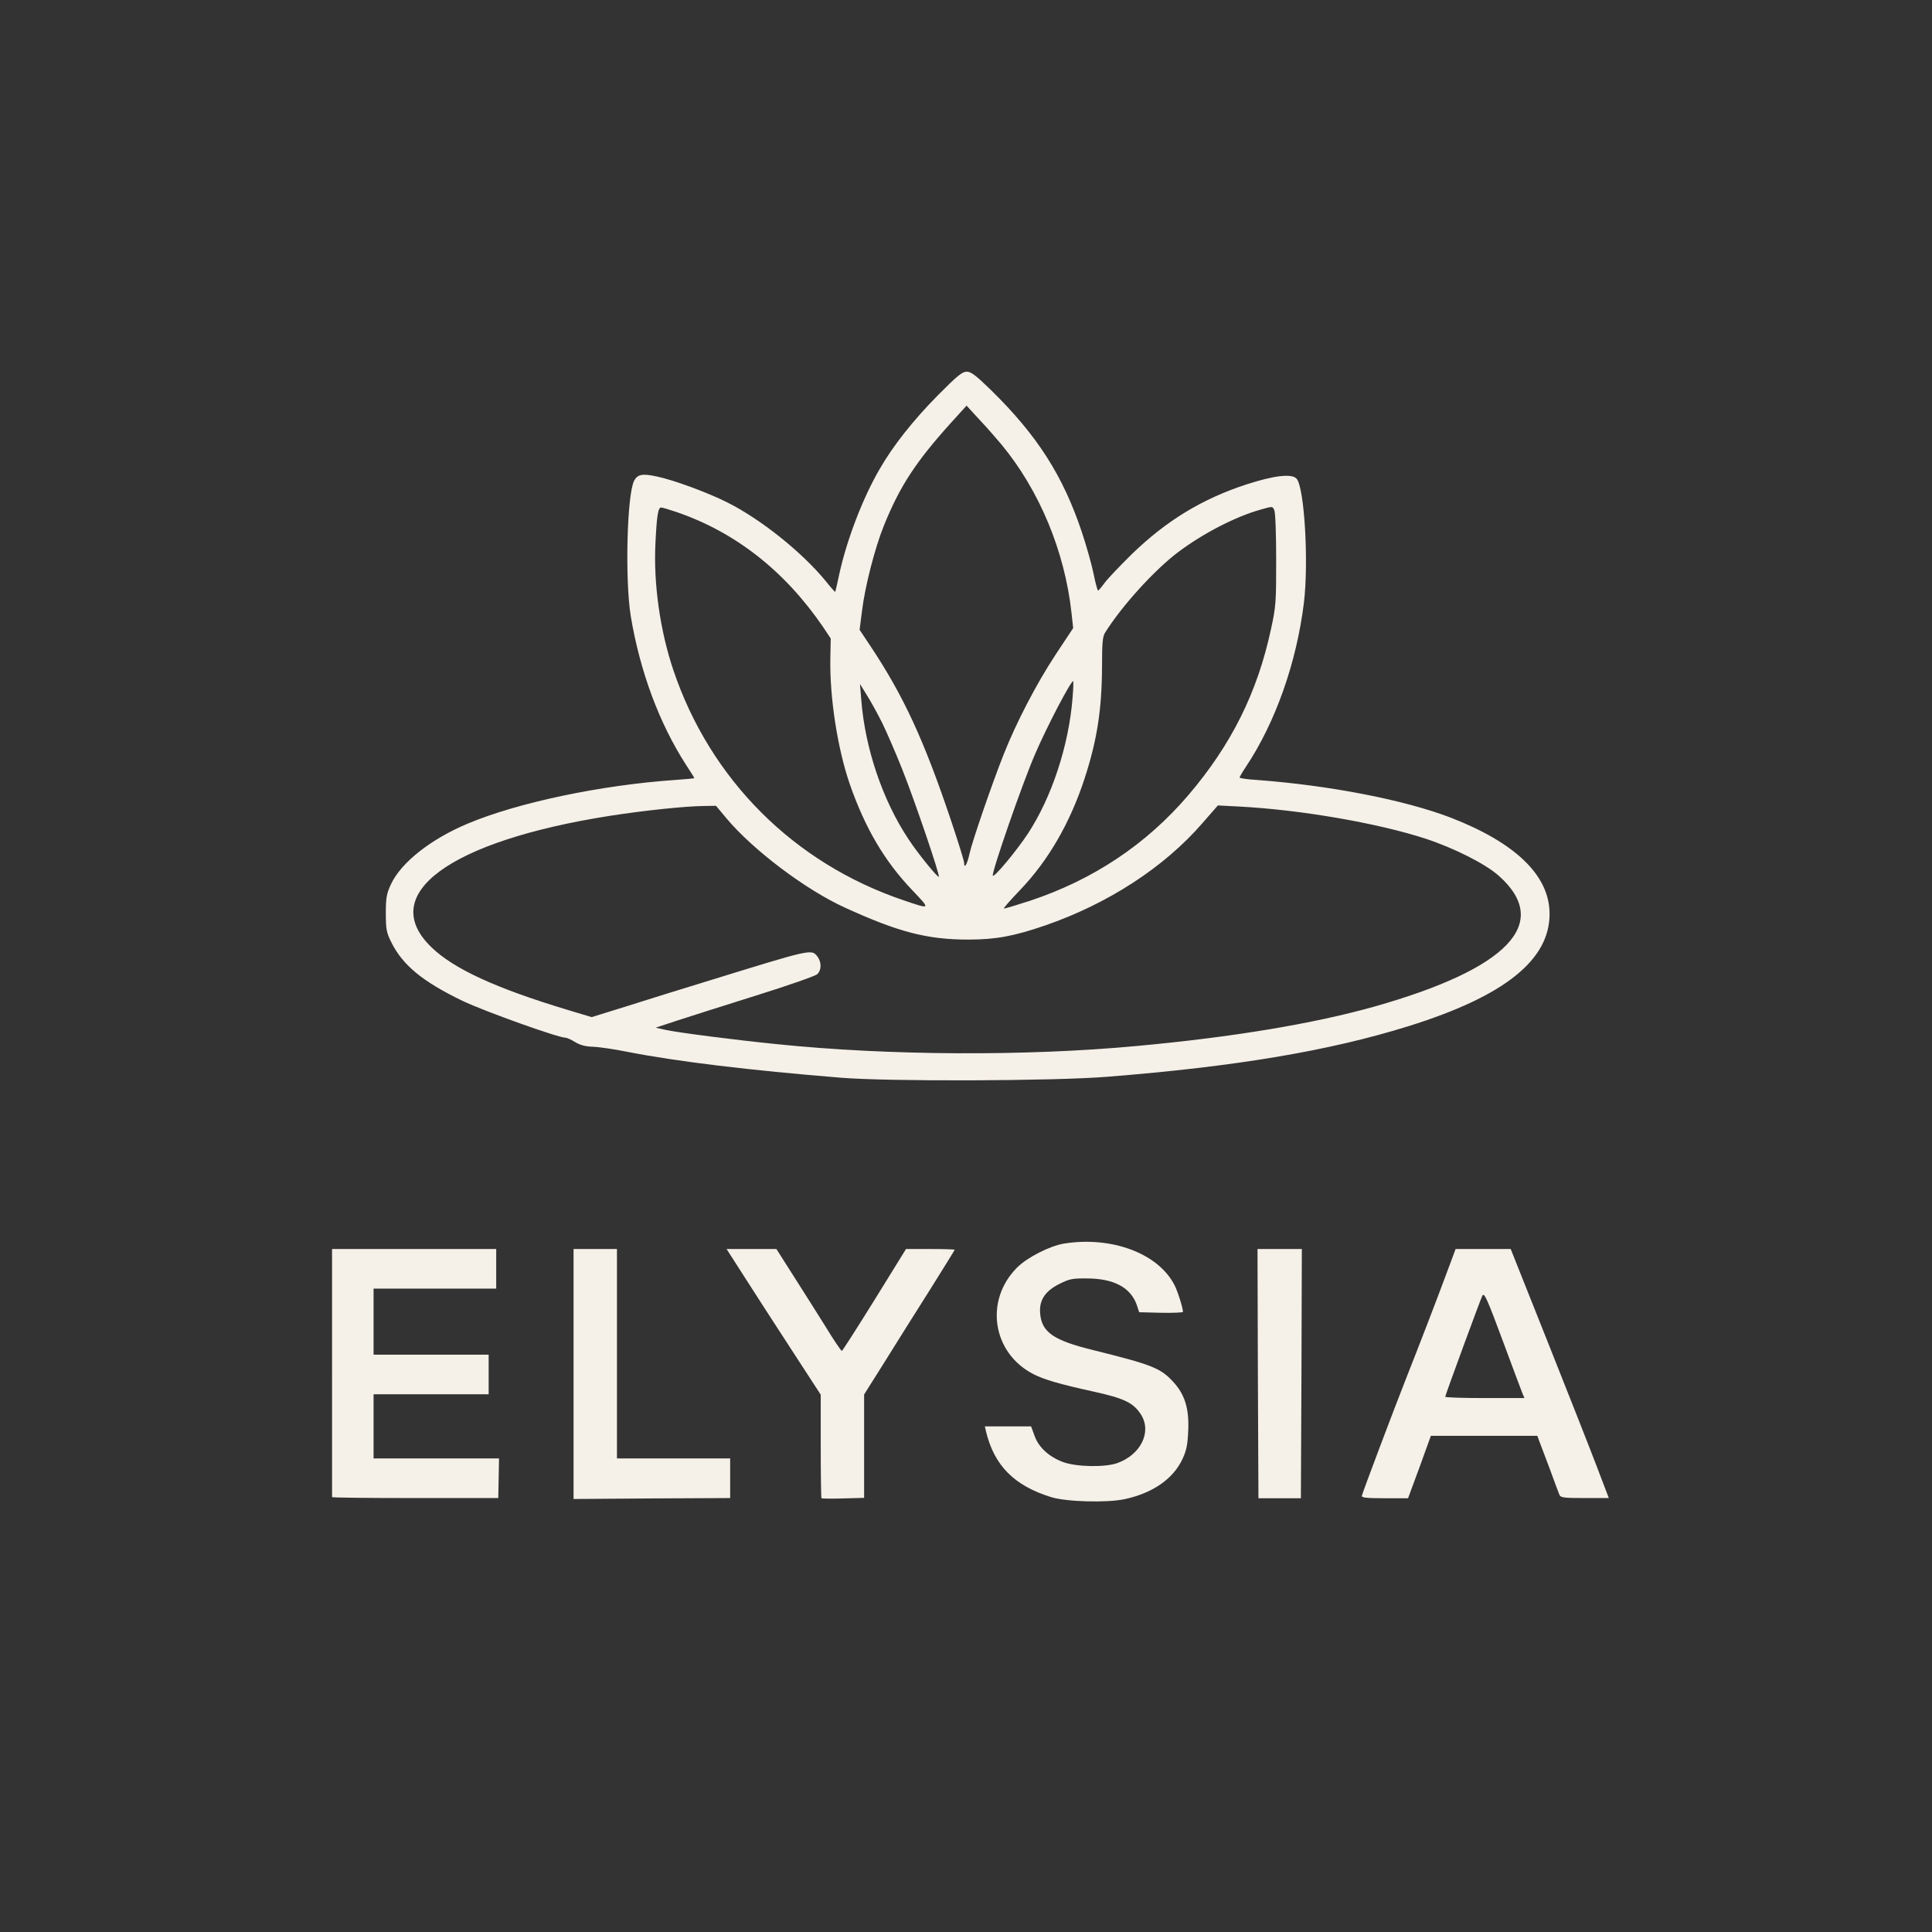 <?xml version="1.0" standalone="no"?>
<!DOCTYPE svg PUBLIC "-//W3C//DTD SVG 20010904//EN"
 "http://www.w3.org/TR/2001/REC-SVG-20010904/DTD/svg10.dtd">
<svg version="1.0" xmlns="http://www.w3.org/2000/svg"
 width="1024pt" height="1024pt" viewBox="0 0 1024 1024"
 preserveAspectRatio="xMidYMid meet">

<rect x="0" y="0" width="1024" height="1024" fill="#333333" stroke="none"/>

<g transform="translate(0,1024) scale(0.1,-0.1)"
fill="#F5F0E8" stroke="none">
<path d="M4969 8143 c-130 -132 -236 -266 -306 -388 -90 -154 -174 -374 -214
-555 -11 -52 -21 -95 -22 -97 -2 -1 -25 25 -52 59 -126 153 -344 327 -520 415
-103 52 -287 120 -376 138 -74 16 -100 11 -118 -23 -38 -74 -49 -522 -18 -717
49 -293 150 -566 292 -787 25 -38 45 -70 45 -72 0 -2 -46 -6 -102 -10 -393
-27 -834 -120 -1098 -231 -196 -82 -354 -206 -408 -322 -23 -50 -27 -70 -27
-153 0 -84 3 -102 28 -152 60 -123 167 -211 379 -313 115 -55 506 -195 545
-195 7 0 30 -10 51 -23 26 -16 55 -24 94 -25 32 -1 114 -13 184 -27 259 -51
649 -98 1129 -137 254 -21 1132 -18 1415 5 681 54 1175 137 1595 268 510 159
751 352 748 599 -2 201 -181 373 -523 506 -245 94 -640 171 -1027 200 -51 3
-93 9 -93 13 0 3 15 29 33 56 156 233 269 552 308 870 26 214 3 612 -39 658
-25 28 -120 17 -267 -31 -235 -77 -423 -192 -605 -368 -63 -62 -128 -130 -145
-153 -16 -22 -32 -41 -35 -41 -3 0 -14 40 -24 90 -10 49 -38 148 -62 220 -100
299 -236 512 -482 753 -79 77 -105 97 -128 97 -24 0 -51 -22 -155 -127z m339
-259 c201 -243 335 -565 371 -891 l9 -82 -94 -142 c-100 -152 -207 -357 -275
-529 -61 -154 -165 -456 -180 -523 -12 -57 -29 -86 -29 -50 0 10 -31 110 -69
223 -144 429 -252 662 -429 928 l-56 84 13 101 c15 126 68 333 115 449 85 211
170 341 360 551 l79 87 68 -74 c38 -40 90 -100 117 -132z m1456 -609 c0 -224
-1 -249 -27 -367 -72 -338 -211 -616 -439 -883 -222 -260 -504 -448 -838 -559
-74 -24 -137 -43 -139 -41 -2 3 37 47 86 98 150 157 265 356 342 592 66 203
91 364 92 593 0 126 3 159 17 180 89 142 263 333 387 426 133 100 306 189 440
226 59 17 60 17 69 -4 6 -11 10 -129 10 -261z m-3178 251 c313 -107 575 -314
777 -610 l40 -60 -2 -105 c-4 -208 38 -479 104 -670 81 -231 183 -405 330
-559 99 -104 99 -103 -45 -54 -581 196 -1025 639 -1221 1220 -70 207 -106 458
-95 673 7 146 14 189 30 189 7 0 44 -11 82 -24z m2099 -983 c-20 -254 -110
-527 -236 -720 -62 -94 -182 -238 -187 -224 -6 19 157 490 225 646 60 140 188
385 201 385 2 0 1 -39 -3 -87z m-1010 -133 c23 -47 72 -159 108 -250 66 -166
200 -560 193 -567 -6 -6 -113 126 -160 198 -138 207 -231 483 -251 739 l-7 85
37 -60 c20 -32 56 -97 80 -145z m-825 -507 c142 -169 419 -378 627 -473 284
-130 437 -170 655 -170 146 0 242 18 408 75 335 116 631 309 833 542 l82 94
115 -6 c322 -17 730 -87 985 -170 150 -49 319 -134 389 -197 281 -250 51 -492
-659 -693 -324 -91 -749 -162 -1260 -209 -588 -55 -1320 -51 -1910 10 -219 22
-522 61 -585 75 l-55 12 115 38 c63 21 252 80 419 133 167 52 312 103 322 112
24 22 24 65 1 95 -32 39 -28 40 -572 -128 -135 -41 -330 -102 -434 -135 l-190
-59 -120 36 c-386 116 -610 219 -729 334 -291 280 93 563 946 697 180 28 397
51 497 52 l65 1 55 -66z"/>
<path d="M5640 3649 c-77 -13 -195 -73 -250 -128 -174 -175 -130 -454 89 -565
55 -28 136 -52 314 -91 169 -37 216 -61 256 -125 56 -92 -4 -211 -128 -255
-67 -23 -217 -20 -287 6 -75 28 -130 79 -151 140 l-18 49 -123 0 -122 0 6 -27
c44 -181 149 -287 345 -348 80 -25 294 -31 389 -11 150 32 259 108 308 214 21
46 27 76 30 152 5 113 -18 188 -77 253 -69 76 -111 93 -430 172 -207 51 -270
94 -278 194 -6 69 26 118 102 156 54 27 69 30 150 29 140 -1 228 -49 260 -140
l13 -39 116 -3 c64 -1 116 1 116 5 0 21 -29 112 -45 142 -86 168 -333 260
-585 220z"/>
<path d="M1760 2965 c0 -360 0 -657 0 -660 0 -3 198 -5 441 -5 l440 0 2 105 2
105 -332 0 -333 0 0 170 0 170 305 0 305 0 0 105 0 105 -305 0 -305 0 0 175 0
175 325 0 325 0 0 105 0 105 -435 0 -435 0 0 -655z"/>
<path d="M3040 2958 l0 -663 415 3 415 2 0 105 0 105 -300 0 -300 0 0 555 0
555 -115 0 -115 0 0 -662z"/>
<path d="M3942 3478 c50 -79 163 -253 250 -387 l158 -243 0 -272 c0 -150 2
-275 4 -277 2 -2 54 -3 115 -1 l111 3 0 274 0 274 109 173 c59 95 167 267 240
382 72 115 131 210 131 212 0 2 -58 4 -129 4 l-129 0 -167 -270 c-92 -148
-170 -270 -173 -270 -4 0 -43 57 -86 128 -44 70 -120 191 -170 269 l-91 143
-132 0 -132 0 91 -142z"/>
<path d="M6667 2959 l3 -660 112 0 113 0 3 660 2 661 -117 0 -118 0 2 -661z"/>
<path d="M7686 3542 c-68 -184 -163 -430 -231 -602 -68 -172 -229 -599 -237
-628 -2 -10 25 -13 121 -13 l124 0 61 165 60 166 282 0 282 0 10 -27 c6 -16
31 -82 56 -148 24 -66 47 -128 51 -137 6 -16 23 -18 135 -18 l127 0 -64 168
c-35 92 -152 389 -260 660 l-196 492 -146 0 -146 0 -29 -78z m284 -422 c50
-135 95 -255 100 -267 l10 -23 -210 0 c-116 0 -210 3 -210 7 0 8 190 525 197
536 10 17 24 -13 113 -253z"/>
</g>
</svg>
